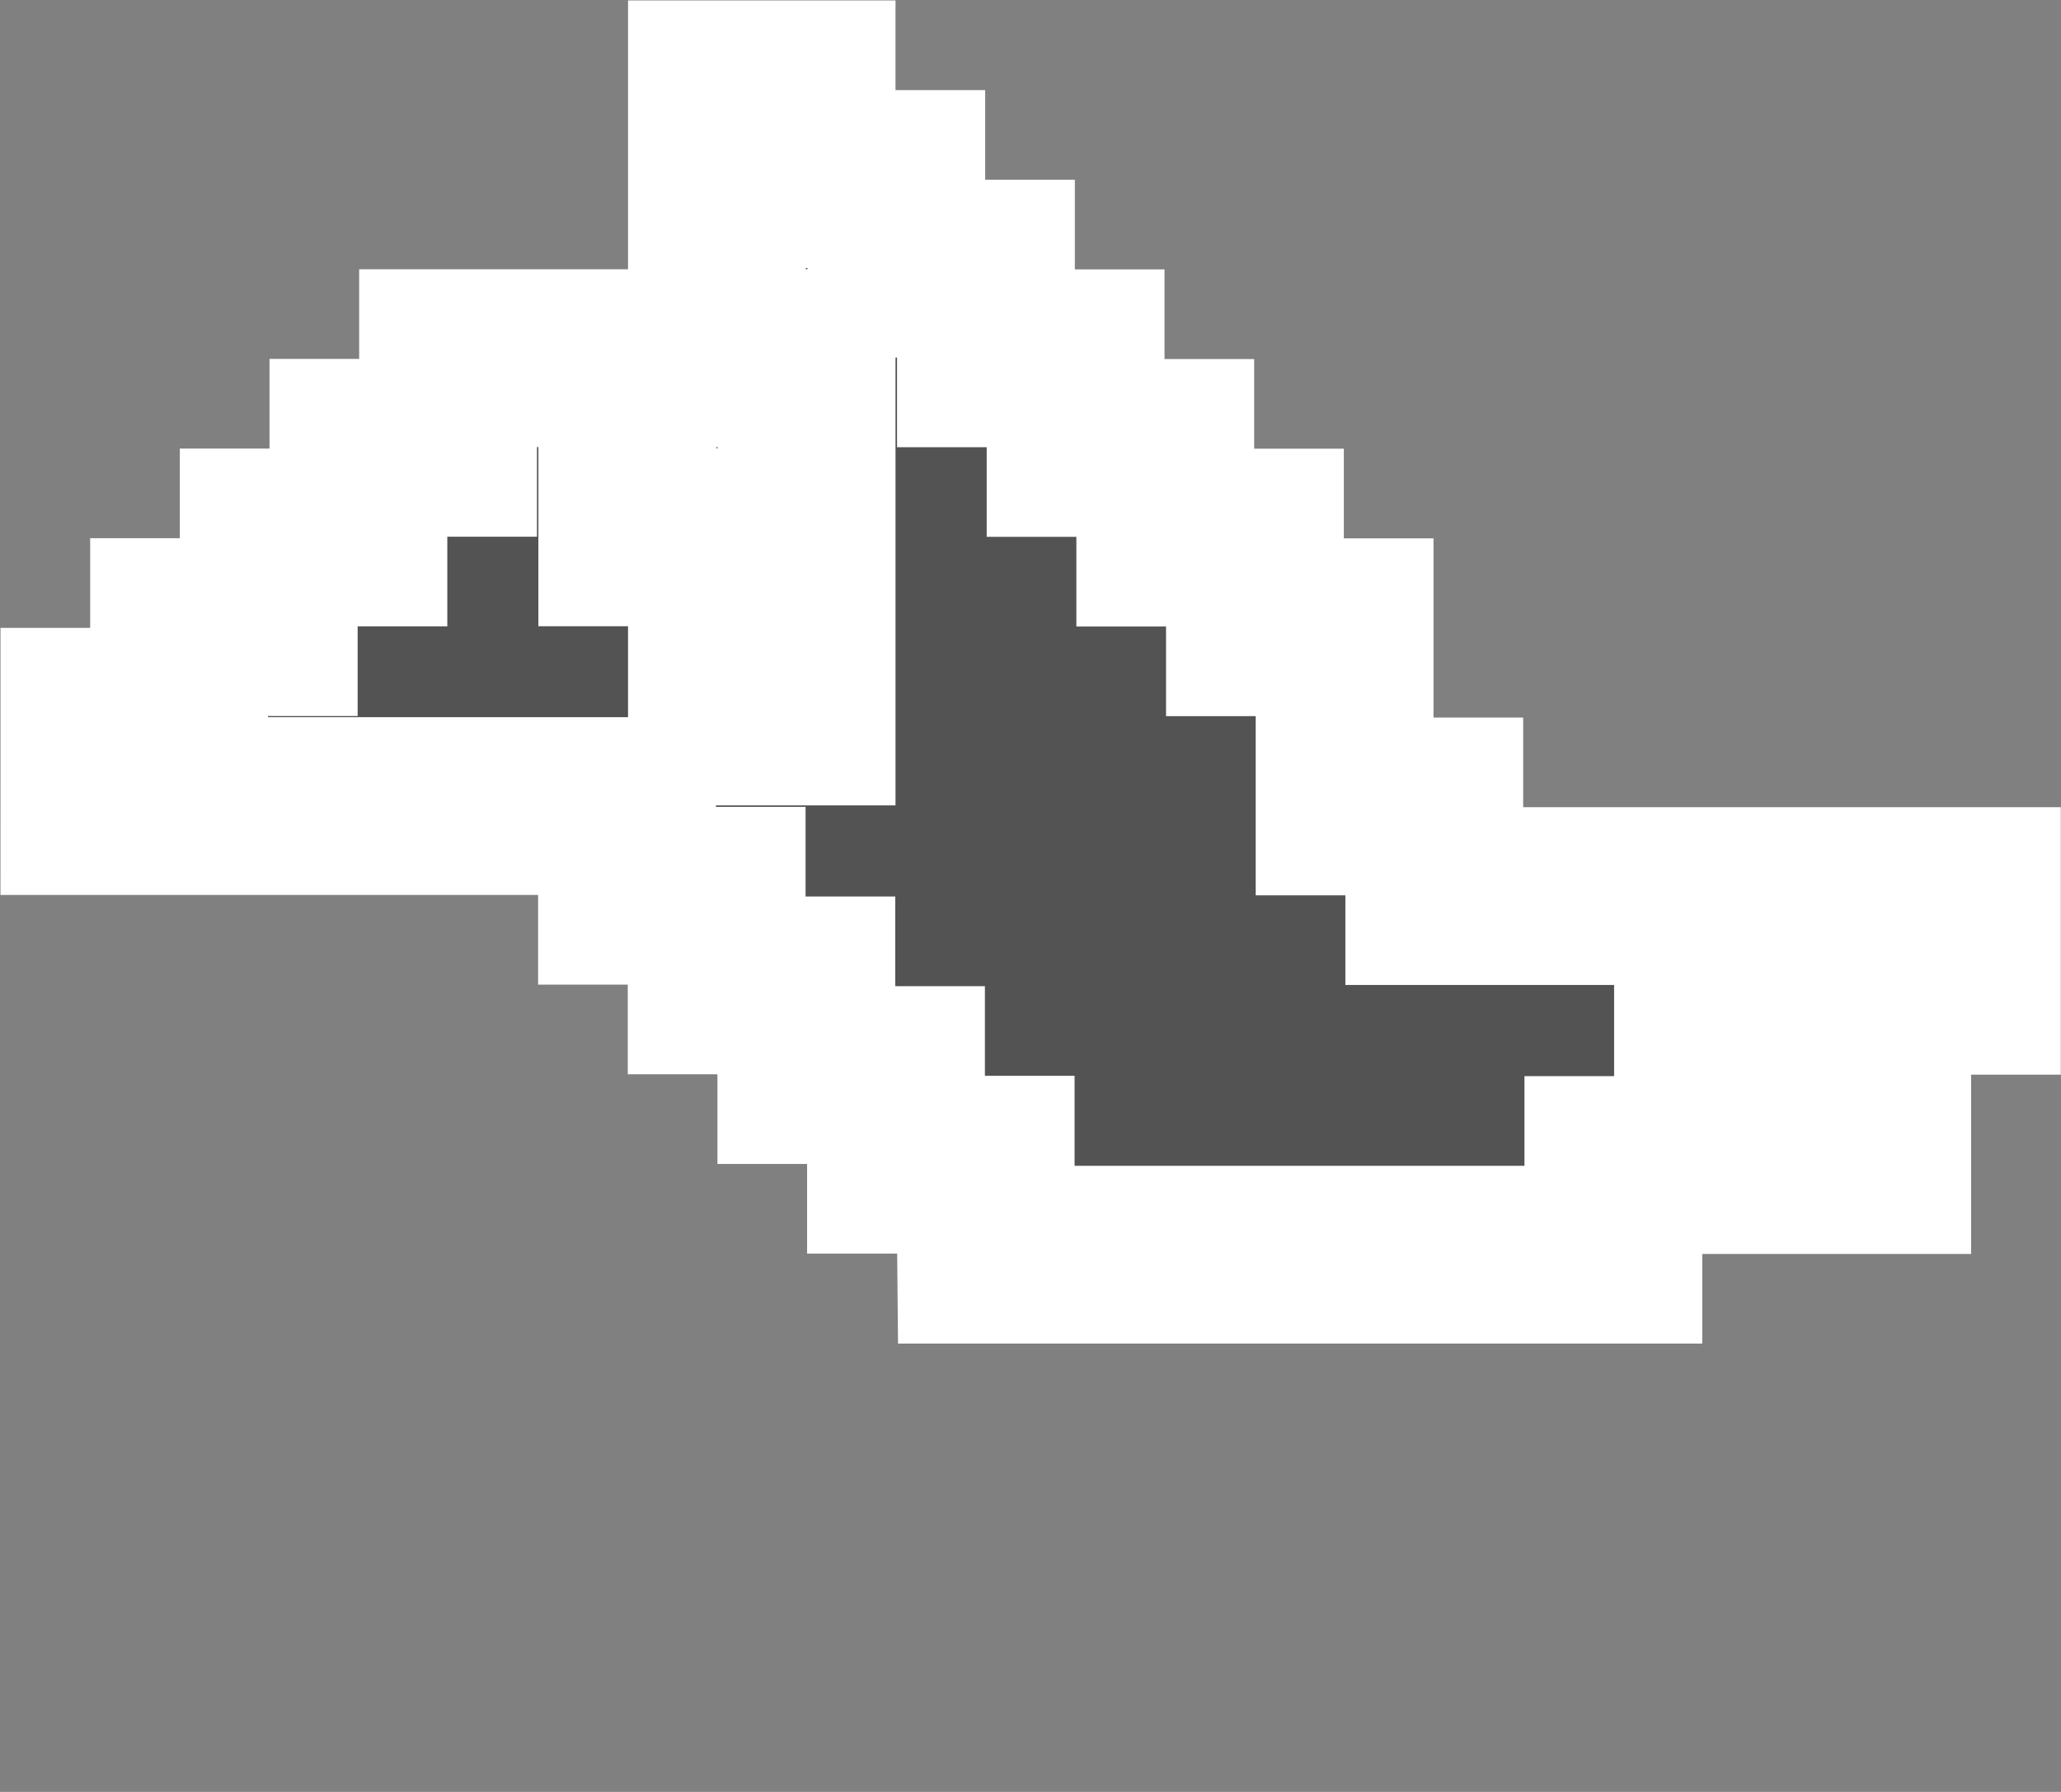 <?xml version="1.0" encoding="UTF-8" standalone="no"?>
<!-- Created with Inkscape (http://www.inkscape.org/) -->

<svg
   width="32.456mm"
   height="28.222mm"
   viewBox="0 0 32.456 28.222"
   version="1.1"
   id="svg5"
   inkscape:version="1.1.1 (3bf5ae0d25, 2021-09-20)"
   sodipodi:docname="ptero-1.svg"
   xmlns:inkscape="http://www.inkscape.org/namespaces/inkscape"
   xmlns:sodipodi="http://sodipodi.sourceforge.net/DTD/sodipodi-0.dtd"
   xmlns="http://www.w3.org/2000/svg"
   xmlns:svg="http://www.w3.org/2000/svg">
  <rect x="0" y="0" width="32.456" height="28.222" fill="#808080" stroke="none"/>
  <sodipodi:namedview
     id="namedview7"
     pagecolor="#ffffff"
     bordercolor="#666666"
     borderopacity="1.0"
     inkscape:pageshadow="2"
     inkscape:pageopacity="0.0"
     inkscape:pagecheckerboard="0"
     inkscape:document-units="mm"
     showgrid="false"
     inkscape:zoom="5.6568542"
     inkscape:cx="95.812969"
     inkscape:cy="73.362329"
     inkscape:window-width="2160"
     inkscape:window-height="1370"
     inkscape:window-x="-11"
     inkscape:window-y="25"
     inkscape:window-maximized="1"
     inkscape:current-layer="layer1" />
  <defs
     id="defs2" />
  <g
     inkscape:label="Warstwa 1"
     inkscape:groupmode="layer"
     id="layer1"
     transform="translate(308.627,-85.726)">
    <path
       style="fill:#535353;stroke-width:2.8;fill-opacity:1;stroke:#ffffff;stroke-opacity:1;stroke-miterlimit:4;stroke-dasharray:none;paint-order:stroke markers fill"
       d="m -293.105,104.776 v -0.706 h -0.706 -0.706 v -0.706 -0.706 h -0.706 -0.706 v -0.706 -0.706 h -0.706 -0.706 v -0.706 -0.706 h -0.706 -0.706 v -0.706 -0.706 h -4.233 -4.233 V 97.721 97.015 h 0.706 0.706 v -0.706 -0.706 h 0.706 0.706 v -0.706 -0.706 h 0.706 0.706 v -0.706 -0.706 h 0.706 0.706 v -0.706 -0.706 h 1.411 1.411 v 1.411 1.411 h 0.706 0.706 v 1.411 1.411 h 0.706 0.706 v -2.822 -2.822 h -0.706 -0.706 v -2.117 -2.117 h 0.706 0.706 v 0.706 0.706 h 0.706 0.706 v 0.706 0.706 h 0.706 0.706 v 0.706 0.706 h 0.706 0.706 v 0.706 0.706 h 0.706 0.706 v 0.706 0.706 h 0.706 0.706 v 0.706 0.706 h 0.706 0.706 v 1.411 1.411 h 0.706 0.706 v 0.706 0.706 h 4.233 4.233 v 0.706 0.706 h -2.117 -2.117 v 0.706 0.706 h 1.411 1.411 v 0.706 0.706 h -2.117 -2.117 v 0.706 0.706 h -4.939 -4.939 z"
       id="path4334" />
  </g>
</svg>
